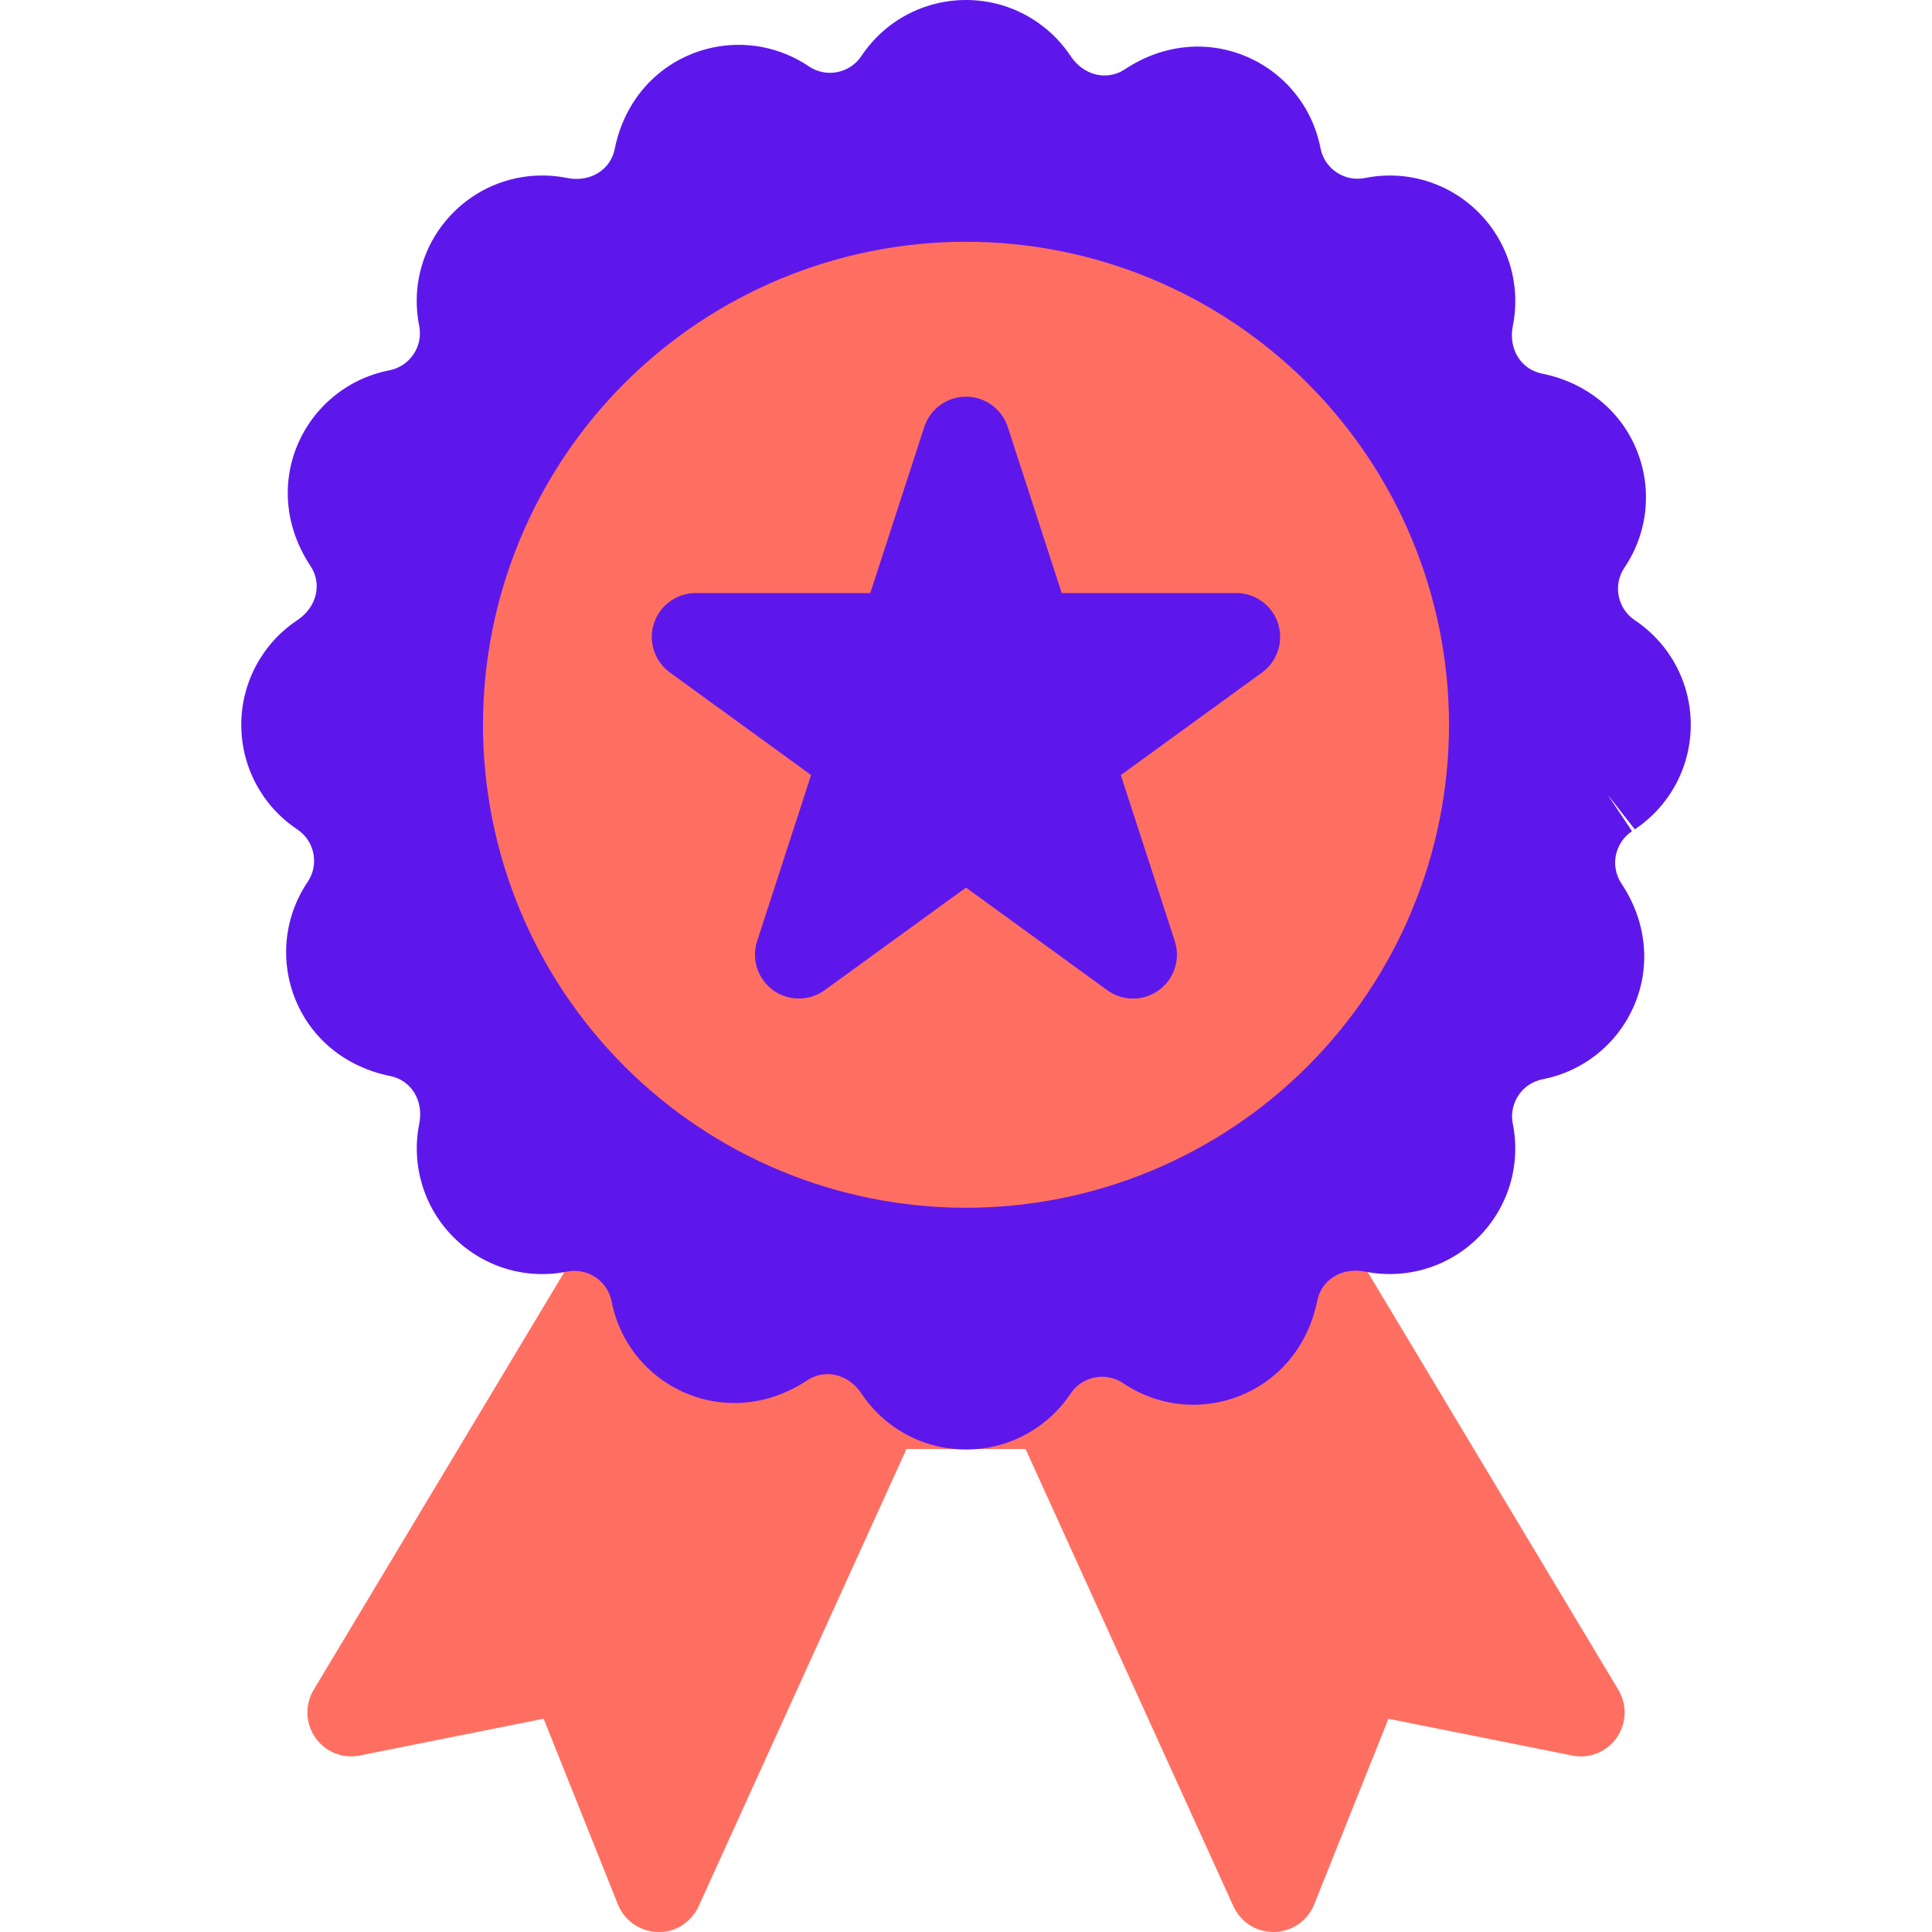 <svg xmlns="http://www.w3.org/2000/svg" xmlns:xlink="http://www.w3.org/1999/xlink" width="500" zoomAndPan="magnify" viewBox="0 0 375 375" height="500" preserveAspectRatio="xMidYMid meet" version="1.0"><defs><clipPath id="3f6699899e"><path d="M 46.875 0 L 328.125 0 L 328.125 282 L 46.875 282 Z M 46.875 0 " clip-rule="nonzero"/></clipPath><clipPath id="46b549ab5e"><path d="M 70.246 167.406 L 73.996 167.406 L 73.996 193.934 L 70.246 193.934 Z M 70.246 167.406 " clip-rule="nonzero"/></clipPath><clipPath id="cd6b155511"><path d="M 72.121 167.406 C 73.156 167.406 73.996 168.242 73.996 169.281 L 73.996 192.055 C 73.996 193.09 73.156 193.93 72.121 193.93 C 71.086 193.93 70.246 193.09 70.246 192.055 L 70.246 169.281 C 70.246 168.242 71.086 167.406 72.121 167.406 Z M 72.121 167.406 " clip-rule="nonzero"/></clipPath></defs><path fill="#ff6f61" d="M 314.121 327.996 L 262.984 242.77 C 261.453 240.203 258.672 238.637 255.684 238.637 L 119.316 238.637 C 116.328 238.637 113.547 240.203 112.016 242.77 L 60.879 327.996 C 59.141 330.887 59.277 334.535 61.219 337.297 C 63.16 340.059 66.555 341.422 69.859 340.738 L 105.52 333.605 L 119.934 369.641 C 121.203 372.809 124.234 374.914 127.652 374.992 C 130.996 375.18 134.199 373.109 135.605 369.996 L 175.941 281.25 L 199.059 281.25 L 239.402 370.004 C 240.785 373.047 243.816 375 247.16 375 C 247.227 375 247.285 375 247.355 375 C 250.766 374.922 253.809 372.816 255.078 369.648 L 269.488 333.613 L 305.148 340.746 C 308.48 341.43 311.848 340.059 313.789 337.305 C 315.723 334.535 315.859 330.895 314.121 327.996 Z M 314.121 327.996 " fill-opacity="1" fill-rule="nonzero"/><g clip-path="url(#3f6699899e)"><path fill="#5e17eb" d="M 328.176 140.676 C 328.176 132.504 324.109 124.918 317.316 120.383 C 315.684 119.293 314.574 117.629 314.191 115.695 C 313.816 113.762 314.207 111.801 315.309 110.172 C 319.875 103.398 320.754 94.84 317.652 87.281 C 314.547 79.723 307.91 74.242 299.266 72.504 C 295.305 71.711 292.73 67.832 293.641 63.238 C 295.246 55.227 292.754 46.996 286.977 41.215 C 281.199 35.438 272.973 32.934 264.953 34.551 C 263.012 34.934 261.059 34.543 259.422 33.453 C 257.785 32.359 256.68 30.684 256.305 28.754 C 254.746 20.734 249.316 14.062 241.773 10.91 C 234.23 7.766 225.664 8.582 218.328 13.457 C 214.961 15.691 210.402 14.777 207.801 10.875 C 203.258 4.059 195.672 0 187.5 0 C 179.328 0 171.742 4.059 167.207 10.859 C 166.117 12.496 164.453 13.609 162.52 13.996 C 160.578 14.379 158.625 13.977 156.996 12.879 C 150.23 8.309 141.664 7.434 134.105 10.535 C 126.547 13.629 121.066 20.266 119.316 28.918 C 118.527 32.879 114.656 35.465 110.055 34.543 C 102.027 32.941 93.801 35.43 88.031 41.207 C 82.254 46.984 79.754 55.219 81.367 63.23 C 81.75 65.164 81.359 67.125 80.266 68.762 C 79.168 70.398 77.496 71.504 75.57 71.879 C 67.551 73.441 60.879 78.871 57.723 86.41 C 54.57 93.953 55.391 102.52 60.273 109.867 C 62.516 113.234 61.594 117.793 57.691 120.391 C 50.891 124.926 46.832 132.512 46.832 140.684 C 46.832 148.859 50.891 156.441 57.691 160.977 C 59.328 162.066 60.441 163.73 60.828 165.664 C 61.203 167.598 60.809 169.559 59.711 171.188 C 55.141 177.965 54.266 186.52 57.367 194.078 C 60.469 201.641 67.109 207.121 75.75 208.859 C 79.715 209.652 82.297 213.527 81.375 218.129 C 79.773 226.141 82.262 234.375 88.039 240.152 C 93.816 245.934 102.059 248.43 110.062 246.816 C 111.996 246.434 113.957 246.828 115.594 247.918 C 117.23 249.008 118.34 250.688 118.715 252.613 C 120.273 260.633 125.703 267.309 133.246 270.461 C 140.797 273.613 149.352 272.785 156.691 267.91 C 160.066 265.688 164.617 266.59 167.215 270.496 C 171.75 277.297 179.336 281.352 187.508 281.352 C 195.684 281.352 203.266 277.285 207.801 270.496 C 208.891 268.859 210.555 267.75 212.488 267.367 C 214.414 267 216.383 267.375 218.012 268.484 C 224.785 273.051 233.344 273.938 240.902 270.828 C 248.465 267.723 253.941 261.086 255.684 252.441 C 256.473 248.48 260.352 245.934 264.945 246.816 C 272.949 248.41 281.199 245.934 286.969 240.152 C 292.746 234.375 295.246 226.141 293.633 218.129 C 293.25 216.195 293.641 214.227 294.734 212.598 C 295.832 210.965 297.496 209.863 299.43 209.48 C 307.449 207.922 314.121 202.492 317.277 194.949 C 320.43 187.406 319.609 178.84 314.727 171.504 C 312.484 168.137 313.406 163.578 316.773 161.336 L 312.043 154.246 L 317.309 160.977 C 324.121 156.426 328.176 148.848 328.176 140.676 Z M 328.176 140.676 " fill-opacity="1" fill-rule="nonzero"/></g><path fill="#ff6f61" d="M 281.25 140.676 C 281.25 142.211 281.211 143.742 281.137 145.277 C 281.062 146.809 280.949 148.34 280.797 149.867 C 280.648 151.391 280.461 152.914 280.234 154.434 C 280.012 155.949 279.746 157.461 279.449 158.965 C 279.148 160.469 278.812 161.969 278.441 163.457 C 278.066 164.945 277.66 166.422 277.215 167.891 C 276.77 169.359 276.285 170.816 275.77 172.258 C 275.254 173.703 274.699 175.137 274.113 176.551 C 273.527 177.969 272.906 179.371 272.25 180.758 C 271.594 182.145 270.902 183.516 270.18 184.871 C 269.457 186.223 268.699 187.559 267.91 188.875 C 267.125 190.188 266.301 191.484 265.449 192.762 C 264.598 194.035 263.715 195.289 262.801 196.523 C 261.887 197.754 260.941 198.965 259.969 200.152 C 258.996 201.336 257.996 202.496 256.965 203.637 C 255.934 204.773 254.875 205.883 253.793 206.969 C 252.707 208.051 251.594 209.109 250.457 210.141 C 249.32 211.172 248.16 212.172 246.973 213.145 C 245.789 214.121 244.578 215.062 243.348 215.977 C 242.113 216.891 240.859 217.773 239.586 218.625 C 238.309 219.48 237.012 220.301 235.695 221.09 C 234.383 221.875 233.047 222.633 231.695 223.355 C 230.34 224.078 228.969 224.77 227.582 225.426 C 226.195 226.082 224.793 226.703 223.375 227.289 C 221.961 227.875 220.527 228.43 219.082 228.945 C 217.641 229.461 216.184 229.945 214.715 230.391 C 213.246 230.836 211.77 231.242 210.281 231.617 C 208.793 231.988 207.293 232.324 205.789 232.625 C 204.285 232.926 202.773 233.188 201.258 233.41 C 199.738 233.637 198.215 233.824 196.688 233.977 C 195.164 234.125 193.633 234.238 192.102 234.312 C 190.566 234.387 189.035 234.426 187.5 234.426 C 185.965 234.426 184.434 234.387 182.898 234.312 C 181.367 234.238 179.836 234.125 178.312 233.977 C 176.785 233.824 175.262 233.637 173.742 233.41 C 172.227 233.188 170.715 232.926 169.211 232.625 C 167.707 232.324 166.207 231.988 164.719 231.617 C 163.23 231.242 161.754 230.836 160.285 230.391 C 158.816 229.945 157.359 229.461 155.918 228.945 C 154.473 228.43 153.039 227.879 151.625 227.289 C 150.207 226.703 148.805 226.082 147.418 225.426 C 146.031 224.77 144.66 224.078 143.305 223.355 C 141.953 222.633 140.617 221.875 139.305 221.09 C 137.988 220.301 136.691 219.48 135.414 218.625 C 134.141 217.773 132.887 216.891 131.652 215.977 C 130.422 215.062 129.211 214.121 128.027 213.145 C 126.84 212.172 125.68 211.172 124.543 210.141 C 123.406 209.109 122.293 208.051 121.207 206.969 C 120.125 205.883 119.066 204.773 118.035 203.637 C 117.004 202.496 116.004 201.336 115.031 200.152 C 114.059 198.965 113.113 197.754 112.199 196.523 C 111.285 195.289 110.402 194.035 109.551 192.762 C 108.699 191.484 107.875 190.188 107.09 188.875 C 106.301 187.559 105.543 186.223 104.82 184.871 C 104.098 183.516 103.406 182.145 102.75 180.758 C 102.094 179.371 101.473 177.969 100.887 176.551 C 100.301 175.137 99.746 173.703 99.23 172.258 C 98.715 170.816 98.23 169.359 97.785 167.891 C 97.34 166.422 96.934 164.945 96.559 163.457 C 96.188 161.969 95.852 160.469 95.551 158.965 C 95.254 157.461 94.988 155.949 94.766 154.434 C 94.539 152.914 94.352 151.391 94.203 149.867 C 94.051 148.34 93.938 146.809 93.863 145.277 C 93.789 143.742 93.75 142.211 93.75 140.676 C 93.75 139.141 93.789 137.609 93.863 136.074 C 93.938 134.543 94.051 133.016 94.203 131.488 C 94.352 129.961 94.539 128.438 94.766 126.922 C 94.988 125.402 95.254 123.891 95.551 122.387 C 95.852 120.883 96.188 119.387 96.559 117.898 C 96.934 116.41 97.34 114.93 97.785 113.461 C 98.23 111.992 98.715 110.539 99.23 109.094 C 99.746 107.648 100.301 106.219 100.887 104.801 C 101.473 103.383 102.094 101.98 102.75 100.594 C 103.406 99.207 104.098 97.836 104.82 96.484 C 105.543 95.129 106.301 93.797 107.09 92.48 C 107.875 91.164 108.699 89.867 109.551 88.59 C 110.402 87.316 111.285 86.062 112.199 84.828 C 113.113 83.598 114.059 82.387 115.031 81.203 C 116.004 80.016 117.004 78.855 118.035 77.719 C 119.066 76.582 120.125 75.469 121.207 74.387 C 122.293 73.301 123.406 72.242 124.543 71.211 C 125.68 70.18 126.84 69.18 128.027 68.207 C 129.211 67.234 130.422 66.289 131.652 65.375 C 132.887 64.461 134.141 63.578 135.414 62.727 C 136.691 61.875 137.988 61.055 139.305 60.266 C 140.617 59.477 141.953 58.719 143.305 57.996 C 144.66 57.273 146.031 56.582 147.418 55.926 C 148.805 55.27 150.207 54.648 151.625 54.062 C 153.039 53.477 154.473 52.922 155.918 52.406 C 157.359 51.891 158.816 51.41 160.285 50.965 C 161.754 50.52 163.23 50.109 164.719 49.734 C 166.207 49.363 167.707 49.027 169.211 48.727 C 170.715 48.43 172.227 48.164 173.742 47.941 C 175.262 47.715 176.785 47.527 178.312 47.379 C 179.836 47.227 181.367 47.113 182.898 47.039 C 184.434 46.965 185.965 46.926 187.5 46.926 C 189.035 46.926 190.566 46.965 192.102 47.039 C 193.633 47.113 195.164 47.227 196.688 47.379 C 198.215 47.527 199.738 47.715 201.258 47.941 C 202.773 48.164 204.285 48.43 205.789 48.727 C 207.293 49.027 208.793 49.363 210.281 49.734 C 211.77 50.109 213.246 50.52 214.715 50.965 C 216.184 51.41 217.641 51.891 219.082 52.406 C 220.527 52.922 221.961 53.477 223.375 54.062 C 224.793 54.648 226.195 55.27 227.582 55.926 C 228.969 56.582 230.34 57.273 231.695 57.996 C 233.047 58.719 234.383 59.477 235.695 60.266 C 237.012 61.055 238.309 61.875 239.586 62.727 C 240.859 63.578 242.113 64.461 243.348 65.375 C 244.578 66.289 245.789 67.234 246.973 68.207 C 248.16 69.18 249.32 70.18 250.457 71.211 C 251.594 72.242 252.707 73.301 253.793 74.387 C 254.875 75.469 255.934 76.582 256.965 77.719 C 257.996 78.855 258.996 80.016 259.969 81.203 C 260.941 82.387 261.887 83.598 262.801 84.828 C 263.715 86.062 264.598 87.316 265.449 88.59 C 266.301 89.867 267.125 91.164 267.91 92.48 C 268.699 93.797 269.457 95.129 270.18 96.484 C 270.902 97.836 271.594 99.207 272.25 100.594 C 272.906 101.98 273.527 103.383 274.113 104.801 C 274.699 106.219 275.254 107.648 275.77 109.094 C 276.285 110.539 276.77 111.992 277.215 113.461 C 277.66 114.93 278.066 116.41 278.441 117.898 C 278.812 119.387 279.148 120.883 279.449 122.387 C 279.746 123.891 280.012 125.402 280.234 126.922 C 280.461 128.438 280.648 129.961 280.797 131.488 C 280.949 133.016 281.062 134.543 281.137 136.074 C 281.211 137.609 281.25 139.141 281.25 140.676 Z M 281.25 140.676 " fill-opacity="1" fill-rule="nonzero"/><path fill="#5e17eb" d="M 248.062 120.996 C 246.922 117.484 243.648 115.109 239.957 115.109 L 206.078 115.109 L 195.605 82.883 C 194.465 79.371 191.191 76.996 187.5 76.996 C 183.809 76.996 180.535 79.371 179.395 82.883 L 168.922 115.109 L 135.035 115.109 C 131.344 115.109 128.07 117.484 126.93 120.996 C 125.785 124.508 127.039 128.352 130.023 130.527 L 157.434 150.434 L 146.957 182.66 C 145.816 186.172 147.066 190.016 150.051 192.188 C 153.035 194.359 157.082 194.359 160.074 192.188 L 187.5 172.277 L 214.91 192.195 C 216.402 193.277 218.164 193.824 219.922 193.824 C 221.676 193.824 223.441 193.285 224.934 192.195 C 227.922 190.023 229.168 186.18 228.027 182.668 L 217.551 150.441 L 244.961 130.535 C 247.961 128.352 249.203 124.508 248.062 120.996 Z M 248.062 120.996 " fill-opacity="1" fill-rule="nonzero"/><g clip-path="url(#46b549ab5e)"><g clip-path="url(#cd6b155511)"><path fill="#5e17eb" d="M 70.246 167.406 L 73.996 167.406 L 73.996 193.934 L 70.246 193.934 Z M 70.246 167.406 " fill-opacity="1" fill-rule="nonzero"/></g></g></svg>